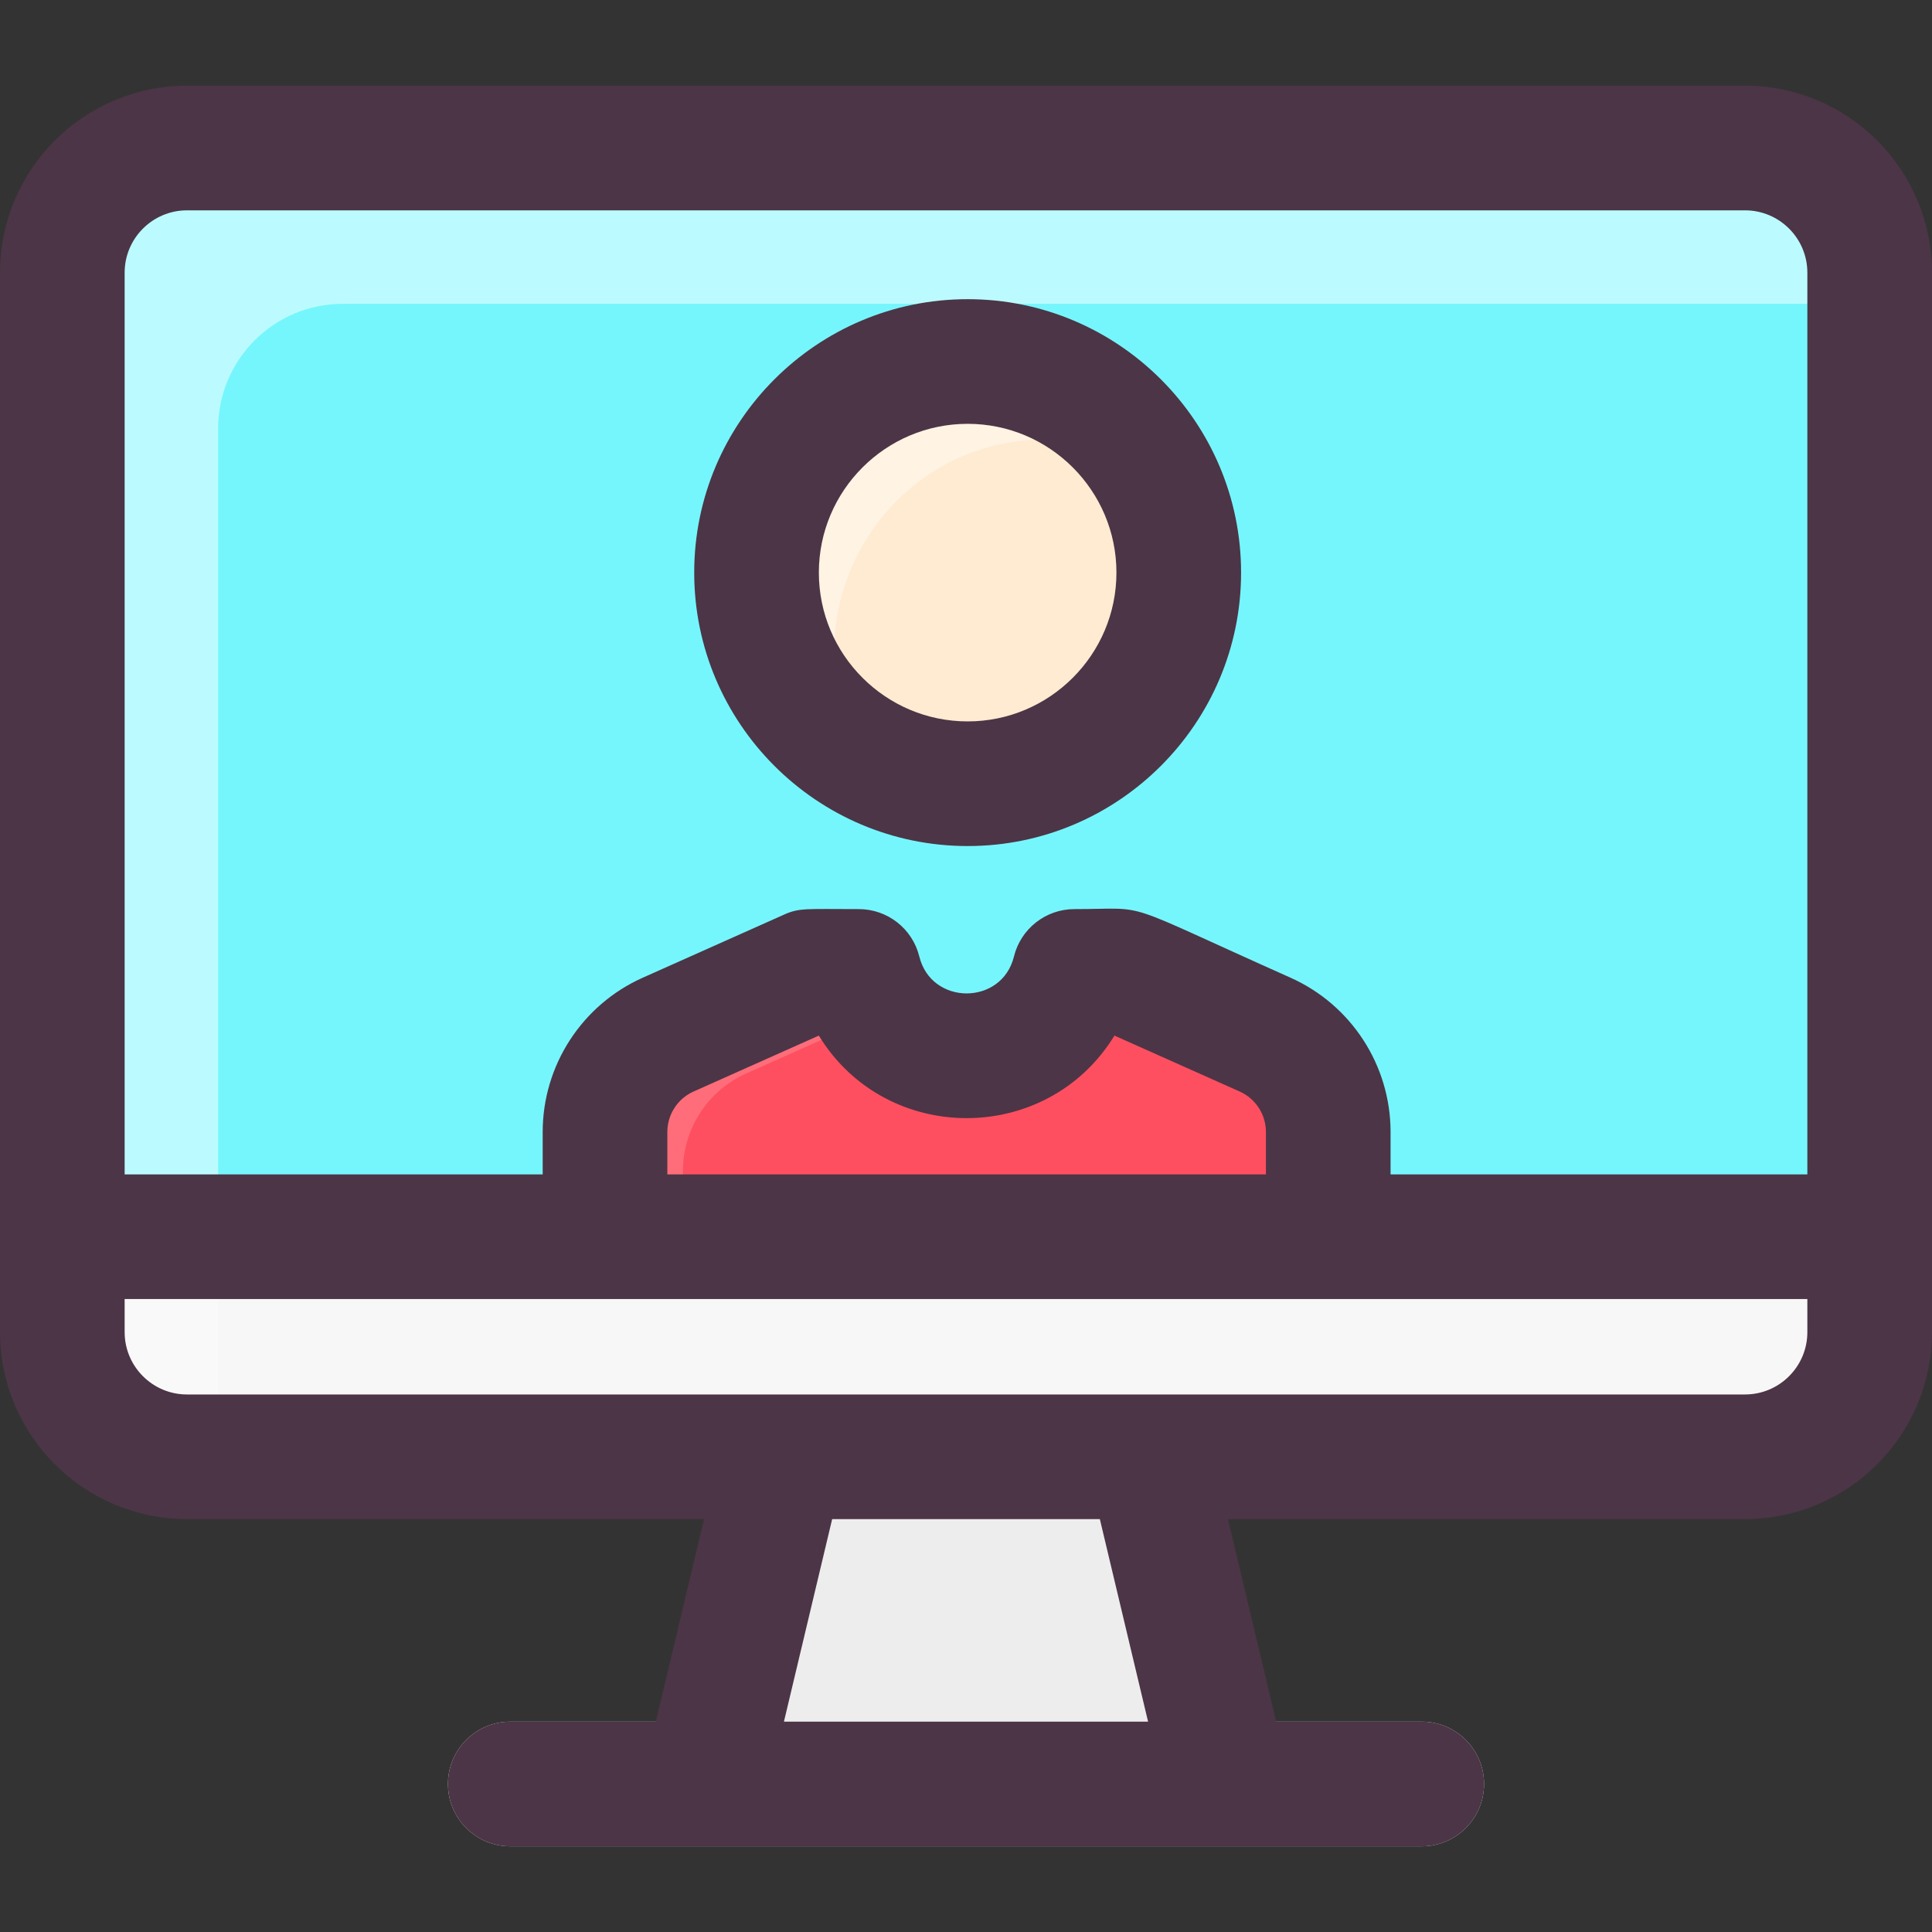 <svg id="Layer_1" enable-background="new 0 0 496 496" height="512" viewBox="0 0 496 496" width="512" xmlns="http://www.w3.org/2000/svg"><rect x="0" y="0" width="496" height="496" fill="#333333" stroke="none"/><path d="m448 38h-400c-17.67 0-32 14.33-32 32v272c0 17.67 14.33 32 32 32h153l-16.19 68h-53.81c-8.837 0-16 7.164-16 16s7.163 16 16 16h234c8.837 0 16-7.164 16-16s-7.163-16-16-16h-53.81l-16.19-68h153c17.67 0 32-14.33 32-32 0-10.416 0-259.309 0-272 0-17.67-14.33-32-32-32z" fill="#ededed"/><path d="m448 38h-400c-17.67 0-32 14.33-32 32v272c0 17.67 14.33 32 32 32h400c17.67 0 32-14.33 32-32 0-10.416 0-259.309 0-272 0-17.67-14.33-32-32-32z" fill="#75f6fc"/><path d="m341 317.5h-185.67c0-19.457 0-13.349 0-26.9 0-10.79 6.34-20.58 16.2-24.99l33.554-14.977c6.799-3.035 14.605-.367 18.376 6.165 10.975 19.01 38.421 19.017 49.408-.006 2.608-4.516 7.321-7.403 12.536-7.403 4.076 0 2.905-.067 39.386 16.22 9.86 4.41 16.21 14.2 16.21 24.99z" fill="#fe4f60"/><path d="m248.42 92.81c29.93 0 54.2 24.26 54.2 54.2 0 29.93-24.27 54.2-54.2 54.2s-54.2-24.27-54.2-54.2c0-29.94 24.27-54.2 54.2-54.2z" fill="#ffebd2"/><path d="m214.364 265.414c-9.836 4.386-22.466 10.032-22.834 10.196-9.86 4.41-16.2 14.2-16.2 24.99v8.527c0 4.624-3.749 8.373-8.373 8.373h-11.627v-26.9c0-10.79 6.34-20.58 16.2-24.99 36.342-16.226 35.256-16.22 39.39-16.22 9.252 0 11.58 12.396 3.444 16.024z" fill="#ff6d7a"/><path d="m341 290.6v26.9h-5.933c-3.351 0-6.067-2.716-6.067-6.067v-12.833c0-10.79-6.35-20.58-16.21-24.99-13.115-5.858-21.399-9.637-26.852-12.06-7.054-3.135-2.981-14.616 5.312-10.92l33.54 14.98c9.86 4.41 16.21 14.2 16.21 24.99z" fill="#e84857"/><path d="m272.186 98.284c7.356 3.594 4.716 14.571-3.471 14.527-31.757-.169-54.628 25.967-54.559 54.502.02 8.106-10.986 10.62-14.525 3.327-17.326-35.704 8.636-77.829 48.79-77.829 8.523-.001 16.588 1.966 23.765 5.473z" fill="#fff3e4"/><path d="m480 70v8h-392c-17.67 0-32 14.33-32 32v264h-8c-17.67 0-32-14.33-32-32v-272c0-17.67 14.33-32 32-32h400c17.67 0 32 14.33 32 32z" fill="#bbfbff"/><path d="m480 317.5v24.5c0 17.67-14.33 32-32 32-5.258 0-392.17 0-400 0-17.67 0-32-14.33-32-32v-24.5z" fill="#f7f7f7"/><path d="m56 317.5v56.5h-8c-17.67 0-32-14.33-32-32v-24.5z" fill="#f9f9f9"/><path d="m448 22h-400c-26.468 0-48 21.533-48 48v272c0 26.467 21.532 48 48 48h132.744l-12.381 52h-37.363c-8.837 0-16 7.164-16 16s7.163 16 16 16h234c8.837 0 16-7.164 16-16s-7.163-16-16-16h-37.363l-12.381-52h132.744c26.468 0 48-21.533 48-48v-272c0-26.467-21.532-48-48-48zm-400 32h400c8.822 0 16 7.178 16 16v231.5h-107v-10.896c0-17.088-10.082-32.631-25.686-39.599-45.427-20.283-35.322-17.613-55.468-17.613-7.364 0-13.777 5.026-15.536 12.177-3.107 12.624-21.188 12.63-24.296 0-1.759-7.151-8.172-12.177-15.536-12.177-13.459 0-15.213-.361-19.134 1.39l-36.334 16.223c-15.604 6.967-25.686 22.511-25.686 39.599v10.896h-107.324v-231.5c0-8.822 7.178-16 16-16zm277 247.5h-153.675v-10.896c0-4.479 2.643-8.553 6.732-10.379l32.156-14.358c17.315 28.276 58.612 28.228 75.897 0l32.156 14.358c4.09 1.826 6.732 5.9 6.732 10.379v10.896zm-30.256 140.5h-93.487l12.381-52h68.725zm153.256-84c-7.785 0-394.741 0-400 0-8.822 0-16-7.178-16-16v-8.5h432v8.5c0 8.822-7.178 16-16 16zm-199.578-140.795c38.707 0 70.198-31.491 70.198-70.198s-31.491-70.199-70.198-70.199-70.198 31.491-70.198 70.199 31.491 70.198 70.198 70.198zm0-108.397c21.063 0 38.198 17.136 38.198 38.199s-17.136 38.198-38.198 38.198-38.198-17.136-38.198-38.198c0-21.063 17.135-38.199 38.198-38.199z" fill="#4c3546"/></svg>